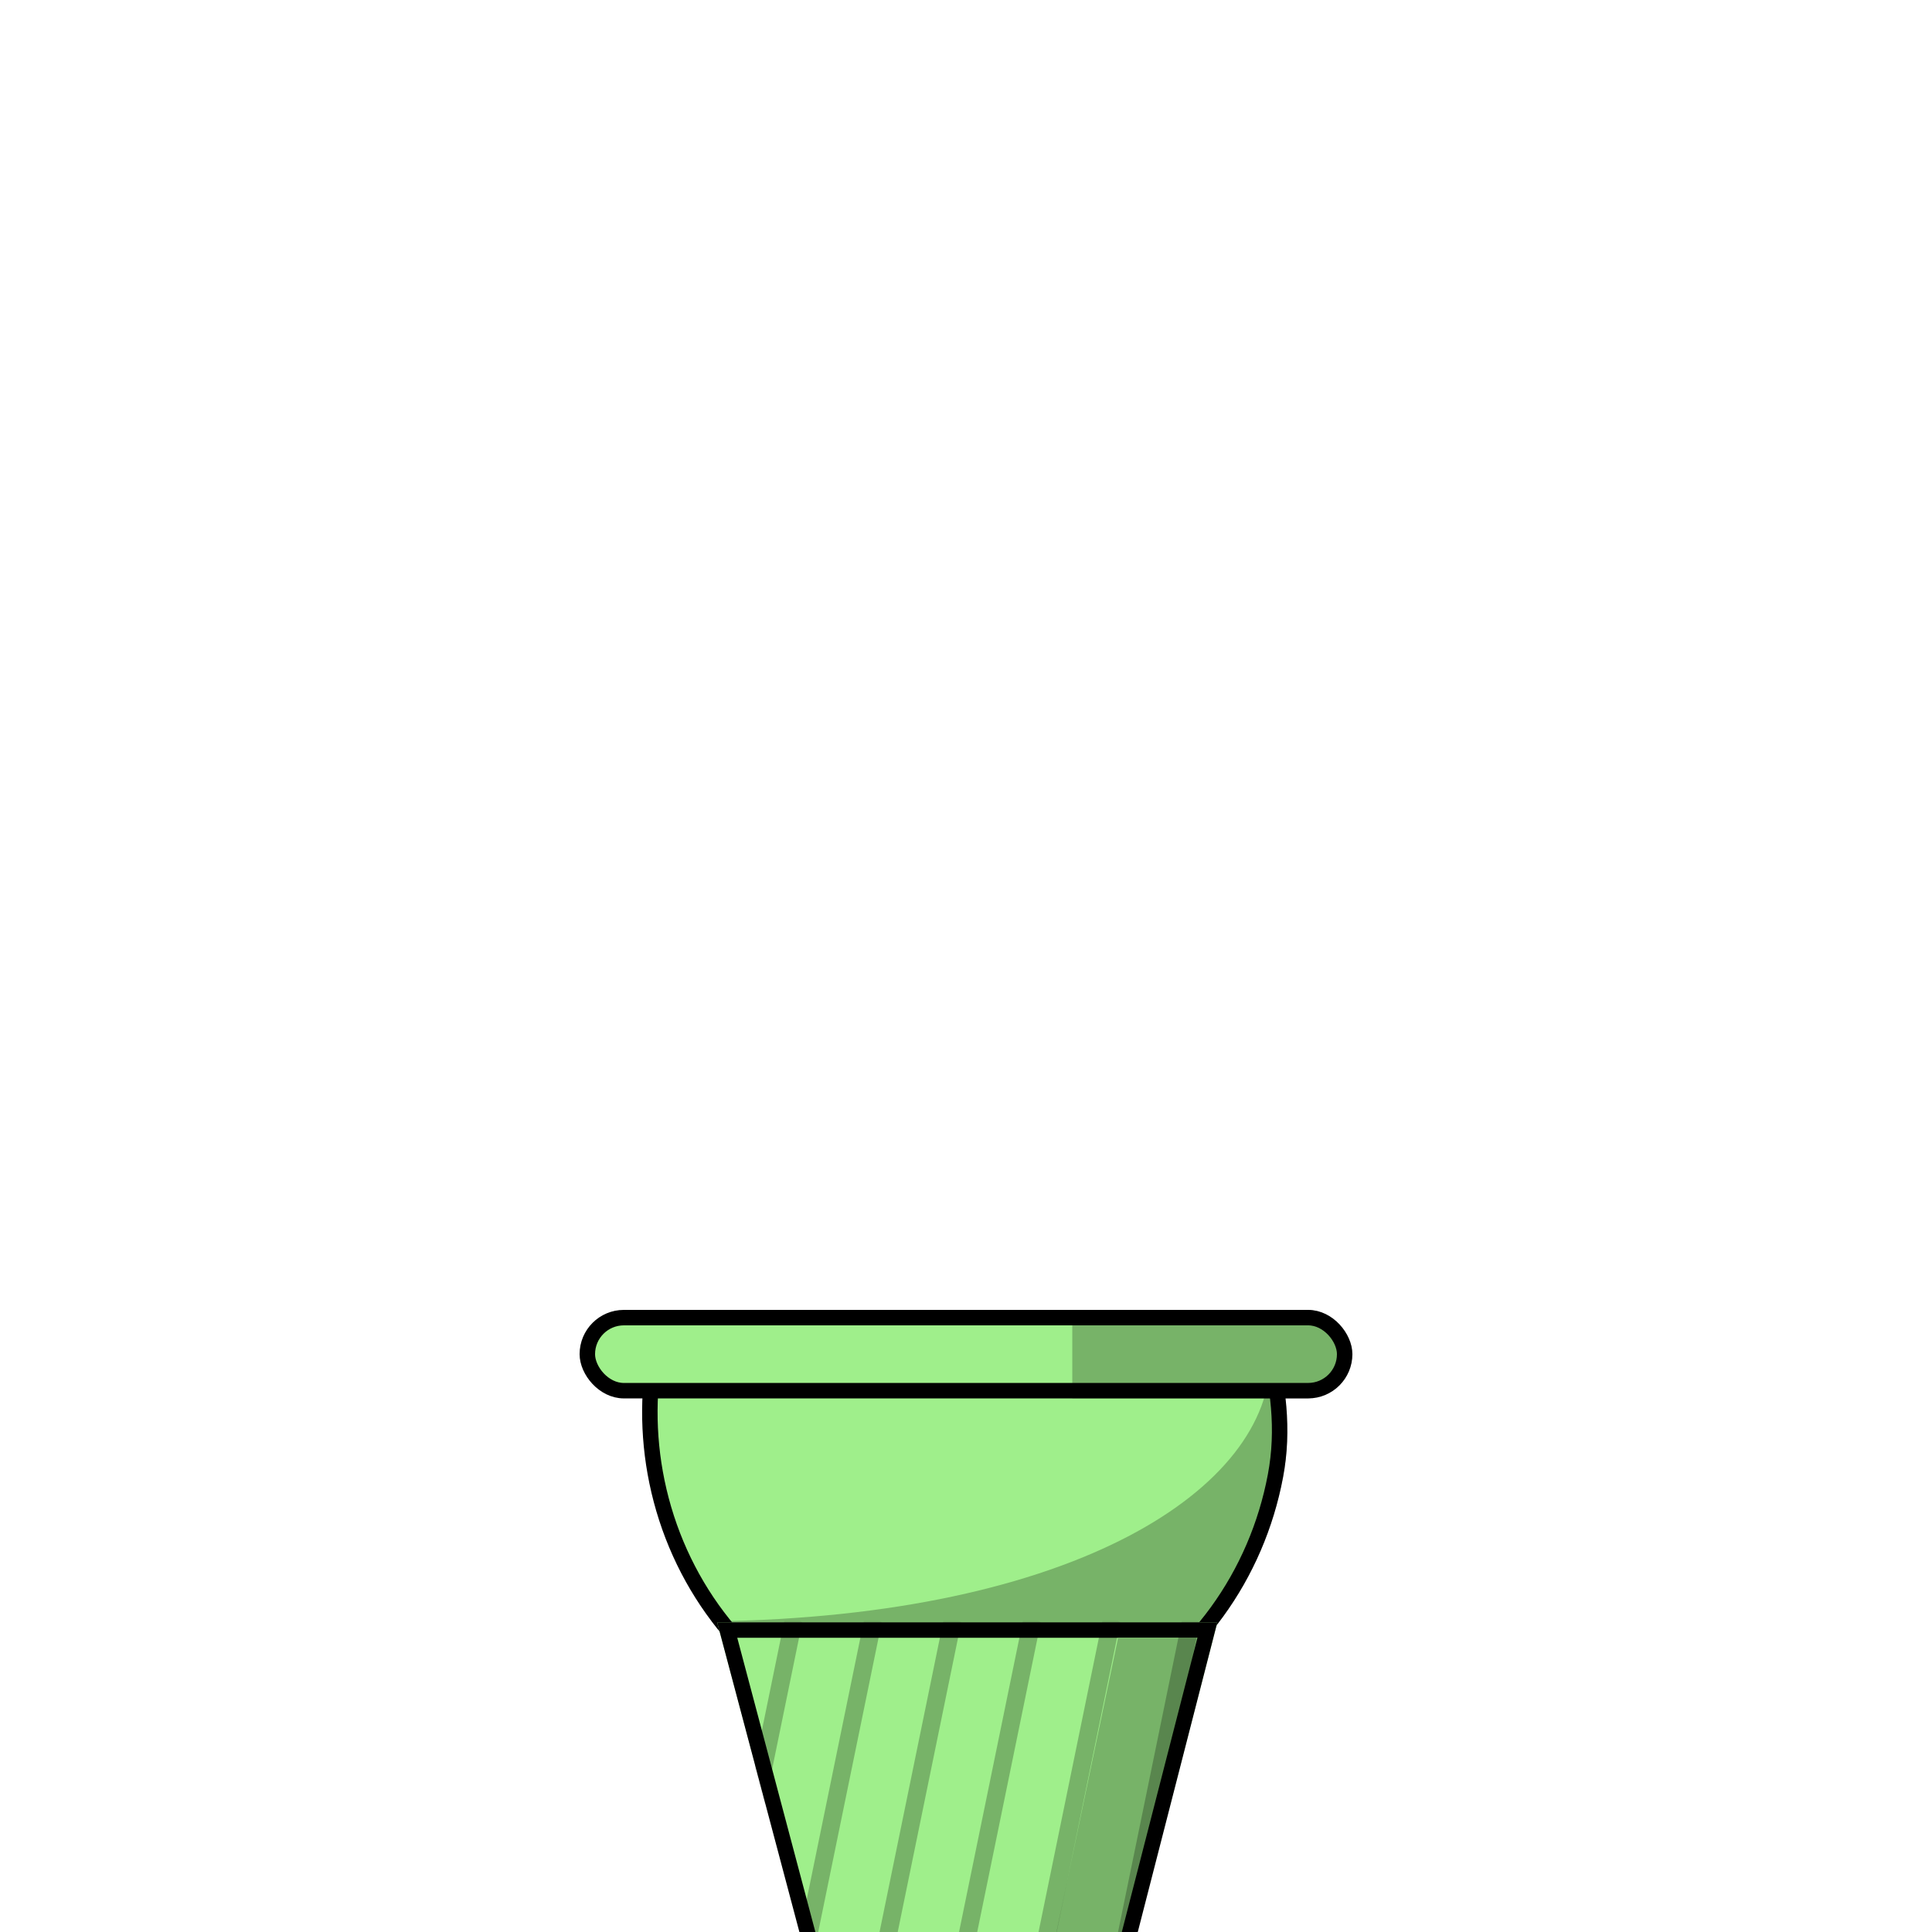 <svg width="1000" height="1000" viewBox="0 0 1000 1000" fill="none" xmlns="http://www.w3.org/2000/svg">
<g clip-path="url(#clip0_930_28522)">
<path d="M499.627 699.869L499.803 699.877L499.98 699.869L655.541 692.922C661.591 717.254 664.737 739.661 660.165 763.936C655.344 789.534 644.975 813.628 629.863 834.376C614.752 855.123 595.302 871.969 573.014 883.637C550.726 895.304 526.185 901.487 501.27 901.721C476.354 901.955 451.711 896.233 429.227 884.987C406.742 873.74 387.006 857.262 371.541 836.803C356.075 816.344 345.293 792.449 340.031 766.947C334.992 742.522 335.148 717.253 340.471 692.922L499.627 699.869Z" fill="#9FEF8B" stroke="black" stroke-width="8"/>
<path d="M664.096 764.677C669.026 738.504 664.114 728.764 657.5 703C657.5 769.836 557.605 836.73 368.35 839.215C384.18 860.156 404.392 877.036 427.438 888.564C450.484 900.092 475.752 905.96 501.307 905.721C526.862 905.481 552.025 899.139 574.869 887.18C597.713 875.222 617.631 857.965 633.097 836.73C648.563 815.496 659.167 790.849 664.096 764.677Z" fill="black" fill-opacity="0.25"/>
<path d="M371.197 839.7H630.097L539.367 1190.32C535.713 1204.44 522.973 1214.31 508.387 1214.31H495.954C481.465 1214.31 468.784 1204.57 465.04 1190.57L371.197 839.7Z" fill="#9FEF8B"/>
<mask id="mask0_930_28522" style="mask-type:alpha" maskUnits="userSpaceOnUse" x="371" y="839" width="260" height="376">
<path d="M371.197 839.714H630.097L539.368 1190.21C535.714 1204.33 522.974 1214.19 508.39 1214.19H471.388L371.197 839.714Z" fill="#DD933C"/>
</mask>
<g mask="url(#mask0_930_28522)">
<line y1="-5" x2="397.111" y2="-5" transform="matrix(-0.202 0.979 0.827 0.563 662.257 839.715)" stroke="black" stroke-opacity="0.25" stroke-width="10"/>
<line y1="-5" x2="397.171" y2="-5" transform="matrix(-0.201 0.98 0.825 0.565 620.982 839.715)" stroke="black" stroke-opacity="0.25" stroke-width="10"/>
<line y1="-5" x2="397.171" y2="-5" transform="matrix(-0.201 0.98 0.825 0.565 579.833 839.715)" stroke="black" stroke-opacity="0.25" stroke-width="10"/>
<line y1="-5" x2="397.171" y2="-5" transform="matrix(-0.201 0.98 0.825 0.565 538.683 839.715)" stroke="black" stroke-opacity="0.25" stroke-width="10"/>
<line y1="-5" x2="397.171" y2="-5" transform="matrix(-0.201 0.98 0.825 0.565 497.534 839.715)" stroke="black" stroke-opacity="0.25" stroke-width="10"/>
<line y1="-5" x2="397.171" y2="-5" transform="matrix(-0.201 0.98 0.825 0.565 456.383 839.715)" stroke="black" stroke-opacity="0.25" stroke-width="10"/>
<line y1="-5" x2="397.171" y2="-5" transform="matrix(-0.201 0.98 0.825 0.565 415.234 839.715)" stroke="black" stroke-opacity="0.25" stroke-width="10"/>
</g>
<path d="M467.36 1186.25L376.398 843.7H624.939L537.004 1185.97C532.917 1201.88 518.573 1213 502.145 1213C485.826 1213 471.548 1202.02 467.36 1186.25Z" stroke="black" stroke-width="8"/>
<path fill-rule="evenodd" clip-rule="evenodd" d="M502 1214L578.66 848H624L536.012 1189.97C532.373 1204.12 519.623 1214 505.021 1214H502Z" fill="black" fill-opacity="0.25"/>
<rect x="304" y="682" width="392" height="37.815" rx="18.907" fill="#9FEF8B" stroke="black" stroke-width="8"/>
<path d="M555.016 678L675.798 678C688.449 678 698.705 688.256 698.705 700.908C698.705 713.559 688.449 723.815 675.798 723.815H555.016V678Z" fill="black" fill-opacity="0.25"/>
</g>
<defs>
<clipPath id="clip0_930_28522">
<rect width="1000" height="1000" fill="white"/>
</clipPath>
</defs>
</svg>

